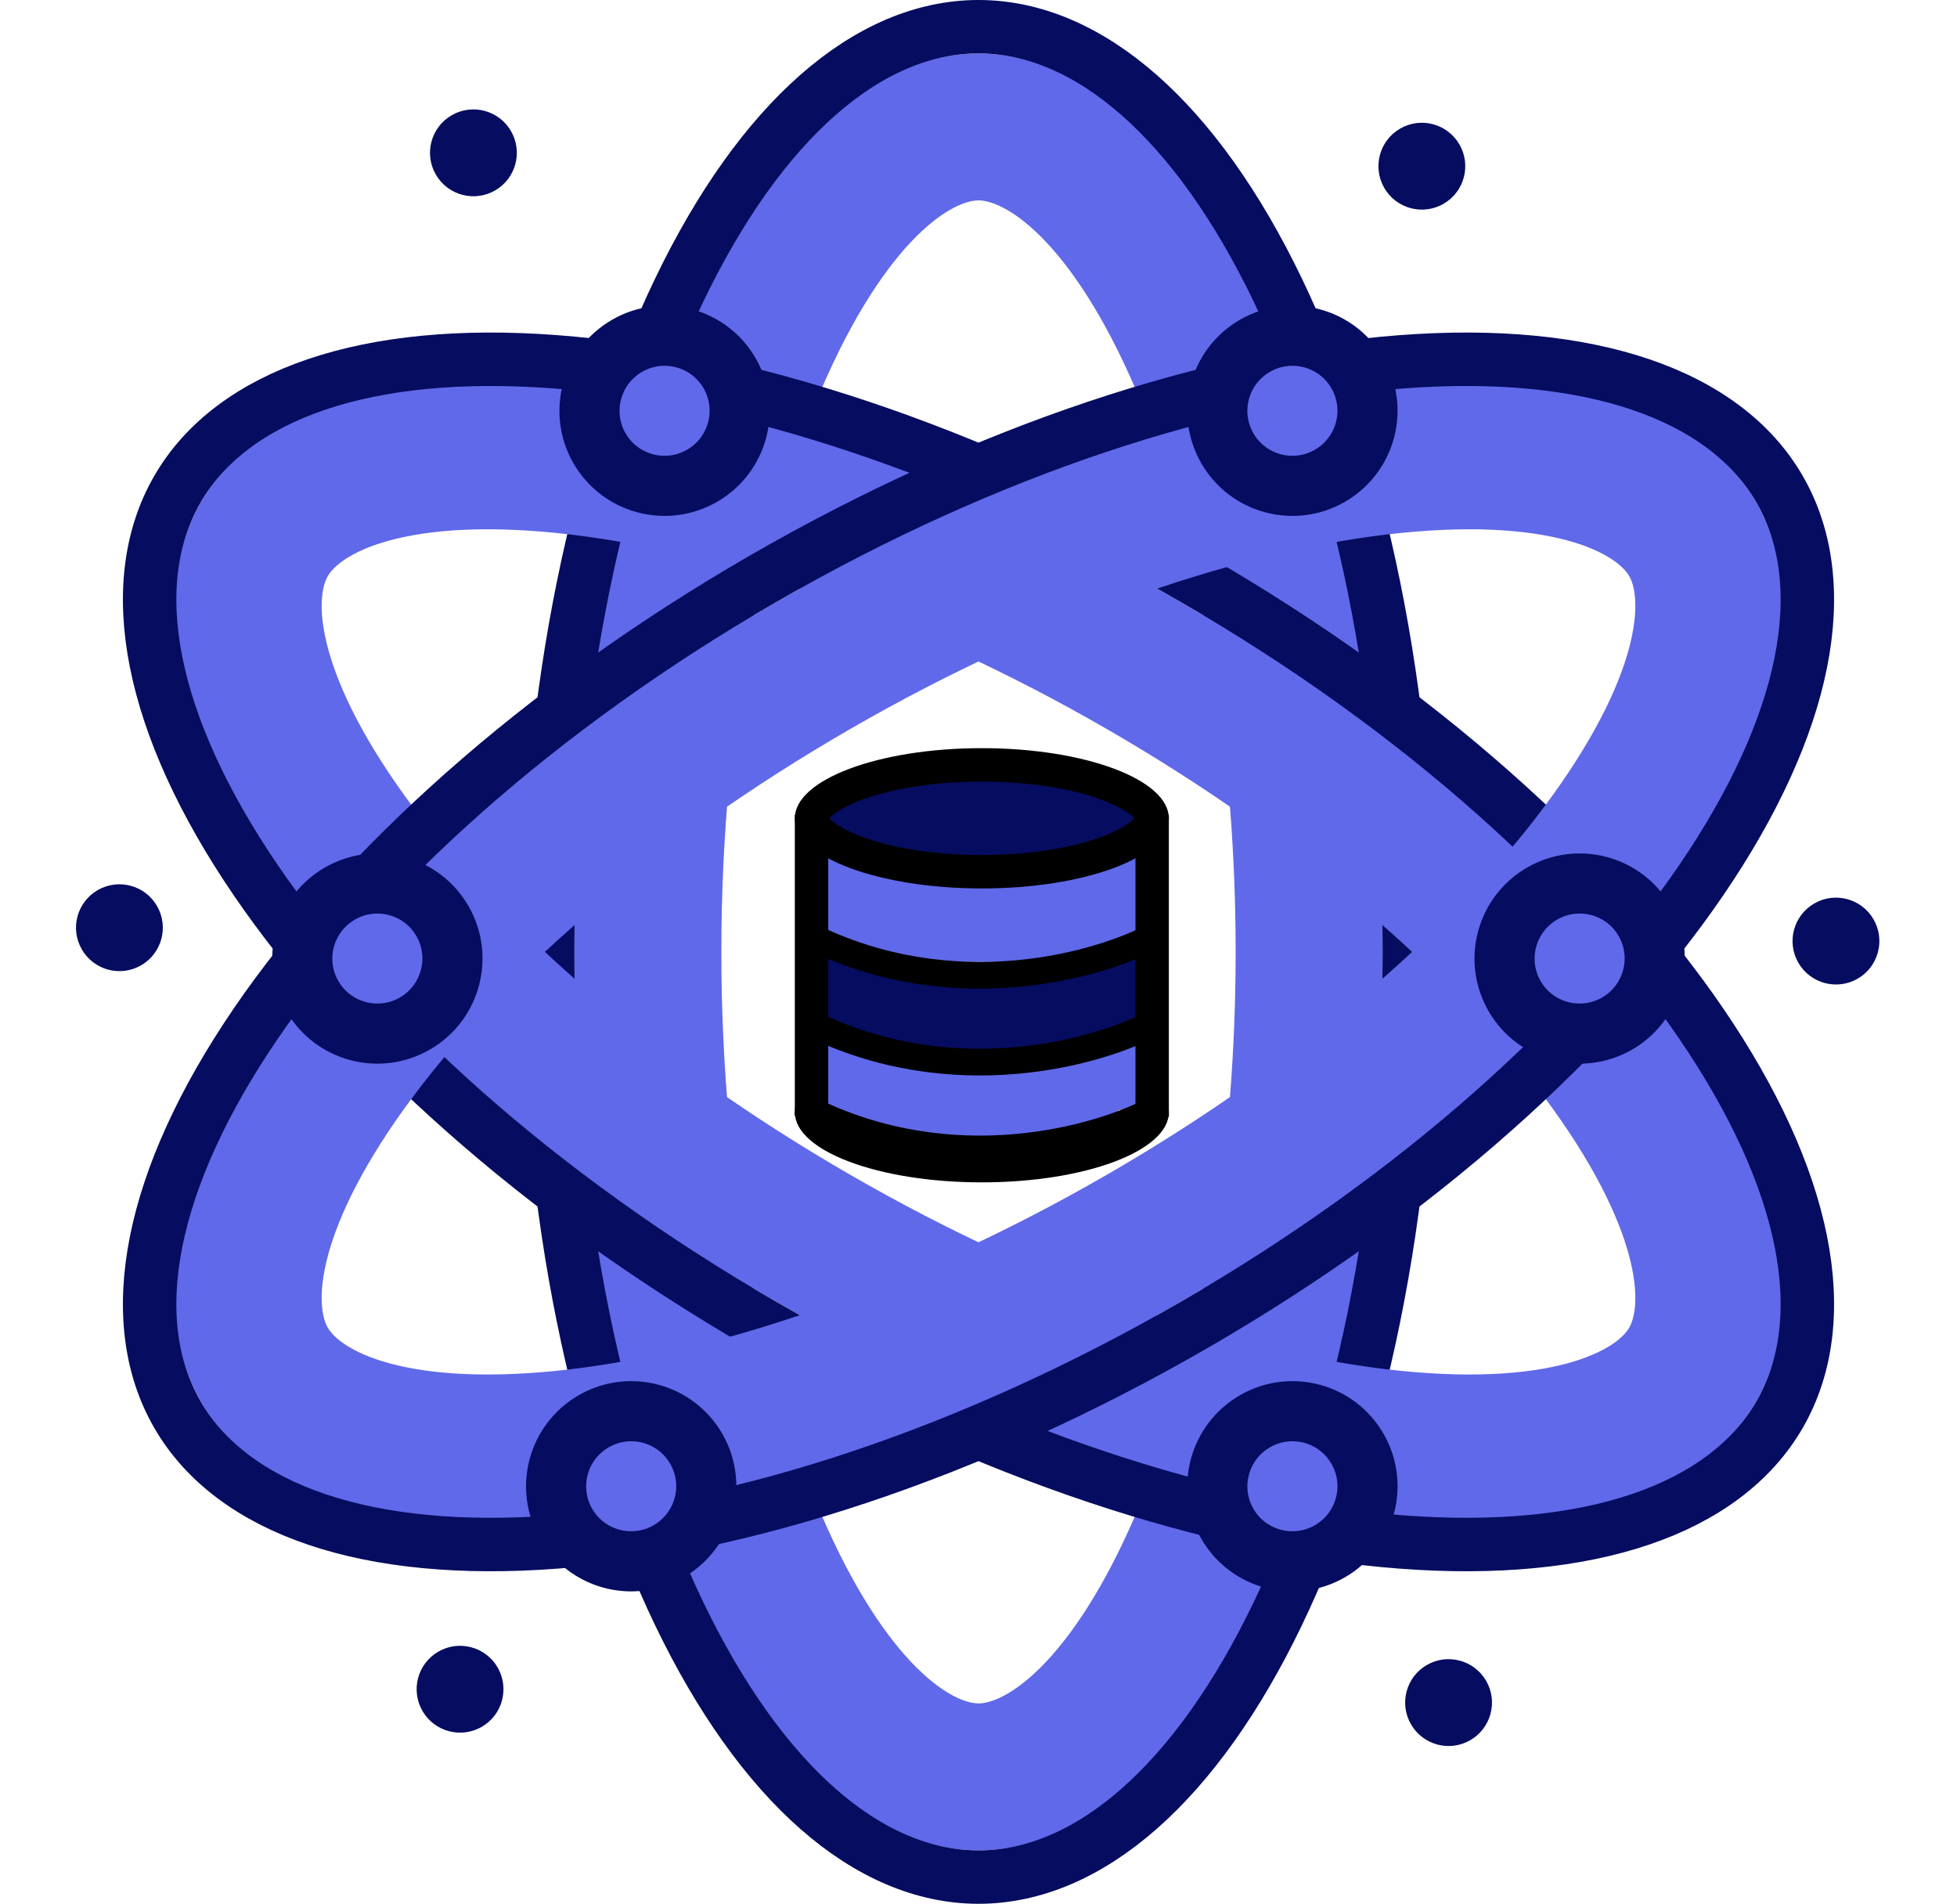 <svg width="293" height="285" viewBox="0 0 293 285" fill="none" xmlns="http://www.w3.org/2000/svg">
<g clip-path="url(#clip0_2_95)">
<path d="M172.5 166.5C172.5 166.978 172.251 167.733 171.141 168.716C170.035 169.698 168.291 170.695 165.921 171.584C161.201 173.354 154.512 174.5 147 174.5C139.488 174.5 132.799 173.354 128.079 171.584C125.709 170.695 123.965 169.698 122.859 168.716C121.749 167.733 121.5 166.978 121.5 166.5C121.5 166.022 121.749 165.267 122.859 164.284C123.965 163.302 125.709 162.305 128.079 161.416C132.799 159.646 139.488 158.5 147 158.5C154.512 158.5 161.201 159.646 165.921 161.416C168.291 162.305 170.035 163.302 171.141 164.284C172.251 165.267 172.5 166.022 172.5 166.5Z" fill="#060C5F" stroke="black" stroke-width="5"/>
<path d="M167.253 165.608C167.24 165.714 166.886 165.665 166.797 165.665" stroke="#FFBF28" stroke-width="6" stroke-linecap="round"/>
<rect x="123" y="127" width="48" height="17" fill="#6069E9"/>
<path d="M168.458 160.464C168.747 160.371 168.964 160.311 169.213 160.136C169.36 160.033 169.498 159.921 169.641 159.813C169.718 159.754 169.974 159.655 169.877 159.644C169.532 159.606 169.484 159.854 169.213 159.954C169.001 160.032 168.68 159.972 168.458 159.972C168.234 159.972 167.99 160.001 167.77 159.968C167.433 159.916 168.162 159.402 168.257 159.353C168.488 159.234 168.8 159.253 169.013 159.135C169.066 159.105 168.864 159.512 168.858 159.522C168.611 159.902 168.347 160.309 168.048 160.65C167.596 161.165 166.233 161.774 166.696 162.598C167.095 163.308 168.009 163.351 168.539 162.703C168.703 162.503 169.012 162.101 169.031 161.838C169.066 161.344 168.297 162.68 168.225 162.816C167.901 163.433 167.94 162.915 168.057 162.539C168.228 161.988 168.391 161.402 168.621 160.873C168.738 160.605 168.7 160.293 168.767 160.008C168.799 159.872 168.952 159.536 168.731 159.581C167.588 159.809 166.521 160.564 165.313 160.459C164.867 160.42 165.424 159.996 164.899 160.191C163.616 160.665 162.346 161.155 161.058 161.61C159.796 162.057 158.623 162.595 157.28 162.757C156.863 162.808 156.548 162.868 156.211 163.126C155.967 163.312 155.769 163.464 155.469 163.535C154.547 163.755 153.596 163.822 152.647 163.822C151.393 163.822 150.138 163.822 148.884 163.822C148.606 163.822 148.375 163.794 148.106 163.745C148.083 163.741 147.897 163.74 148.005 163.74C148.727 163.74 149.45 163.74 150.172 163.74C150.898 163.74 152.191 163.925 152.811 163.413C153.016 163.244 153.122 163.064 153.385 162.985C153.541 162.938 153.564 162.839 153.362 162.853C153.074 162.872 152.796 163.004 152.529 163.103C151.75 163.394 150.98 163.714 150.194 163.986C149.484 164.232 148.798 164.352 148.06 164.482C147.818 164.525 146.608 164.772 146.585 165.069C146.569 165.28 146.625 165.58 146.831 165.688C147.368 165.971 147.905 166.278 148.479 166.485C149.852 166.978 151.402 166.849 152.679 166.161C152.902 166.041 154.3 166.249 154.167 166.425C154.097 166.52 153.348 166.333 153.253 166.321C152.681 166.244 152.113 166.202 151.537 166.198C150.897 166.193 150.169 166.107 149.539 166.239C148.923 166.367 148.612 166.488 148.224 166.999C148.004 167.288 146.33 166.86 147.095 167.609C147.701 168.201 148.558 167.955 149.316 167.854C149.751 167.797 150.208 167.836 150.645 167.836C151.376 167.836 152.45 168.197 153.039 167.609C153.866 166.782 152.432 165.215 151.705 164.892C150.139 164.196 148.375 164.118 146.749 163.576C146.255 163.412 145.595 163.263 145.161 162.962C144.962 162.825 144.766 162.689 144.538 162.857C144.171 163.127 143.979 163.661 143.882 164.086C143.762 164.615 143.62 165.139 143.514 165.67C143.375 166.364 143.392 166.935 144.192 166.935C144.439 166.935 144.839 167.036 144.701 166.671C144.472 166.065 144.162 165.584 143.618 165.215C143.166 164.907 141.292 163.755 140.892 164.687C140.743 165.035 140.73 165.412 141.015 165.697C141.404 166.086 141.752 165.521 141.752 165.178C141.752 164.49 141.608 163.924 141.115 163.431C140.574 162.889 139.685 163.742 139.395 164.2C139.095 164.672 138.926 165.222 139.04 165.779C139.105 166.096 139.265 166.776 139.618 166.917C139.964 167.055 140.483 166.679 140.56 166.348C140.698 165.756 140.473 164.925 139.886 164.66C138.666 164.107 138.039 165.739 138.494 166.671C138.821 167.341 139.65 167.445 140.305 167.49C140.956 167.535 141.903 167.554 142.194 166.812C142.453 166.149 142.072 165.316 141.743 164.764C141.584 164.497 141.063 163.391 140.587 163.595C139.516 164.054 140.459 166.526 141.607 166.343C142.291 166.235 142.423 165.27 142.207 164.741C141.738 163.591 139.877 162.807 138.781 162.53C138.135 162.367 136.879 162.007 136.268 162.443C135.694 162.853 135.455 163.431 135.445 164.123C135.437 164.648 135.421 165.182 135.445 165.706C135.465 166.145 136.091 165.312 136.132 165.178C136.307 164.615 136.226 163.673 135.818 163.226C135.705 163.103 135.278 162.96 135.208 163.221C135.076 163.715 135.334 164.615 135.572 165.046C135.849 165.547 136.236 165.94 136.837 165.952C137.115 165.957 137.384 165.956 137.311 165.606C137.206 165.108 136.692 164.833 136.214 164.81C135.394 164.77 134.839 165.175 134.316 165.779C134.111 166.016 133.688 166.719 133.97 167.017C134.314 167.381 134.757 167.459 135.226 167.545C136.02 167.69 136.715 168.11 137.493 168.309C138.532 168.576 139.517 168.566 140.569 168.692C141.488 168.802 142.36 169.065 143.295 169.065C143.466 169.065 145.11 169.049 145.011 168.701C144.934 168.433 144.635 168.264 144.433 168.105C143.867 167.658 143.283 167.239 142.699 166.817C141.218 165.745 139.668 164.603 137.998 163.836C135.887 162.866 133.64 162.203 131.422 161.574C130.293 161.254 129.169 161.523 128.036 161.319C127.207 161.17 126.333 160.767 125.633 160.3C125.322 160.093 124.975 159.824 124.713 159.562C124.575 159.424 124.496 159.291 124.386 159.135C124.123 158.764 124.454 159.689 124.459 159.731C124.508 160.152 124.563 160.804 124.422 161.205C124.262 161.663 123.821 161.966 123.749 162.466C123.677 162.96 124.13 163.795 124.613 163.968C124.924 164.079 125.382 163.986 125.71 163.986C126.74 163.986 127.304 163.817 128.263 164.432C128.712 164.72 129.154 165.035 129.624 165.288C130.19 165.592 129.956 164.695 129.956 164.323C129.956 163.698 129.884 163.081 129.774 162.466C129.699 162.046 129.343 161.651 129.132 161.283C128.748 160.61 127.855 160.004 127.662 159.235" stroke="#6069E9" stroke-width="6" stroke-linecap="round"/>
<path d="M123.567 148.573C125.894 148.573 127.321 148.217 129.049 149.851C130.234 150.972 132.198 151.603 133.692 152.152C135.766 152.913 137.712 153.685 139.927 153.685C144.315 153.685 148.703 153.685 153.091 153.685C155.965 153.685 158.759 153.43 161.64 153.43C163.541 153.43 166.572 153.51 168.173 152.265C169.326 151.368 169.067 149.967 169.067 148.687C169.067 148.156 168.779 147.567 168.187 147.55C167.68 147.536 165.855 147.55 167.278 147.55C167.729 147.55 169.053 146.738 168.173 146.542C167.372 146.364 166.777 146.742 166.057 146.982C164.459 147.515 163.711 148.062 161.967 148.062C159.104 148.062 156.221 148.614 153.489 149.468C152.004 149.932 150.373 150.017 148.859 150.49C147.102 151.039 145.739 151.129 143.889 151.129C142.618 151.129 141.043 151.391 139.799 151.115C138.103 150.738 136.732 149.313 135.07 148.885C133.649 148.52 132.523 147.887 130.98 147.806C130.358 147.773 129.818 147.353 129.162 147.281C128.46 147.203 127.751 147.044 127.089 146.84C126.454 146.645 123.845 145.995 123.823 146.585C123.77 147.948 123.632 148.893 124.717 149.737C125.648 150.461 126.699 150.391 127.785 150.632C129.098 150.924 130.289 152.106 131.491 152.535C134.629 153.655 137.882 154.197 141.262 154.197C144.596 154.197 147.372 155.219 150.663 155.219C151.155 155.219 155.245 154.513 153.673 153.884C152.369 153.362 151.395 152.81 150.024 152.649C148.943 152.521 148.059 152.046 147.169 151.513C144.328 149.808 140.318 148.573 137.001 148.573C132.448 148.573 146.109 148.573 150.663 148.573" stroke="#060C5F" stroke-width="6" stroke-linecap="round"/>
<path d="M196 142.5C196 178.455 189.422 210.474 179.248 233.093C168.609 256.747 156.179 266 146.5 266C136.821 266 124.391 256.747 113.752 233.093C103.578 210.474 97 178.455 97 142.5C97 106.545 103.578 74.526 113.752 51.907C124.391 28.253 136.821 19 146.5 19C156.179 19 168.609 28.253 179.248 51.907C189.422 74.526 196 106.545 196 142.5Z" stroke="#6069E9" stroke-width="22"/>
<path d="M211 142.5C211 181.385 203.415 216.393 191.332 241.53C179.111 266.953 163.001 281 146.5 281C129.999 281 113.889 266.953 101.668 241.53C89.585 216.393 82 181.385 82 142.5C82 103.615 89.585 68.607 101.668 43.47C113.889 18.047 129.999 4 146.5 4C163.001 4 179.111 18.047 191.332 43.47C203.415 68.607 211 103.615 211 142.5Z" stroke="#060C5F" stroke-width="8"/>
<path d="M171.25 99.632C202.388 117.609 226.829 139.315 241.33 159.436C256.495 180.477 258.294 195.867 253.454 204.25C248.614 212.633 234.386 218.77 208.582 216.157C183.906 213.659 152.888 203.346 121.75 185.368C90.612 167.391 66.171 145.685 51.67 125.564C36.505 104.523 34.706 89.133 39.546 80.75C44.386 72.367 58.614 66.23 84.418 68.843C109.094 71.341 140.112 81.654 171.25 99.632Z" stroke="#6069E9" stroke-width="22"/>
<path d="M178.75 86.641C212.426 106.084 238.951 130.156 254.678 153.189C270.585 176.485 274.695 197.459 266.445 211.75C258.194 226.041 237.974 232.968 209.846 230.84C182.035 228.736 147.926 217.801 114.25 198.359C80.574 178.916 54.05 154.844 38.322 131.811C22.415 108.515 18.305 87.541 26.555 73.25C34.806 58.959 55.026 52.032 83.154 54.16C110.965 56.264 145.074 67.199 178.75 86.641Z" stroke="#060C5F" stroke-width="8"/>
<path d="M121.75 99.632C152.888 81.654 183.906 71.341 208.582 68.843C234.386 66.23 248.614 72.367 253.454 80.75C258.294 89.133 256.495 104.523 241.33 125.564C226.829 145.685 202.388 167.391 171.25 185.368C140.112 203.346 109.094 213.659 84.418 216.157C58.614 218.77 44.386 212.633 39.546 204.25C34.706 195.867 36.505 180.477 51.67 159.436C66.171 139.315 90.612 117.609 121.75 99.632Z" stroke="#6069E9" stroke-width="22"/>
<path d="M93.884 51.769C99.264 48.663 106.137 50.505 109.237 55.874C112.337 61.244 110.496 68.117 105.116 71.223C99.736 74.329 92.863 72.487 89.763 67.118C86.663 61.748 88.504 54.875 93.884 51.769Z" fill="#6069E9" stroke="#060C5F" stroke-width="9"/>
<path d="M114.25 86.641C147.926 67.199 182.035 56.264 209.846 54.16C237.974 52.032 258.194 58.959 266.445 73.25C274.695 87.541 270.585 108.515 254.678 131.811C238.951 154.844 212.426 178.916 178.75 198.359C145.074 217.801 110.965 228.736 83.154 230.84C55.026 232.968 34.806 226.041 26.555 211.75C18.305 197.459 22.415 176.485 38.322 153.189C54.05 130.156 80.574 106.084 114.25 86.641Z" stroke="#060C5F" stroke-width="8"/>
<path d="M187.884 51.769C193.264 48.663 200.137 50.505 203.237 55.874C206.337 61.244 204.496 68.117 199.116 71.223C193.736 74.329 186.863 72.487 183.763 67.118C180.663 61.748 182.504 54.875 187.884 51.769Z" fill="#6069E9" stroke="#060C5F" stroke-width="9"/>
<circle cx="212.879" cy="24.879" r="5.5" transform="rotate(-120 212.879 24.879)" fill="#060C5F" stroke="#060C5F" stroke-width="2"/>
<circle cx="274.879" cy="140.879" r="5.5" transform="rotate(-120 274.879 140.879)" fill="#060C5F" stroke="#060C5F" stroke-width="2"/>
<circle cx="17.879" cy="138.879" r="5.5" transform="rotate(-120 17.879 138.879)" fill="#060C5F" stroke="#060C5F" stroke-width="2"/>
<circle cx="216.879" cy="254.879" r="5.5" transform="rotate(-120 216.879 254.879)" fill="#060C5F" stroke="#060C5F" stroke-width="2"/>
<circle cx="68.879" cy="252.879" r="5.5" transform="rotate(-120 68.879 252.879)" fill="#060C5F" stroke="#060C5F" stroke-width="2"/>
<circle cx="70.879" cy="22.879" r="5.5" transform="rotate(-120 70.879 22.879)" fill="#060C5F" stroke="#060C5F" stroke-width="2"/>
<path d="M50.884 133.769C56.264 130.662 63.137 132.505 66.237 137.874C69.337 143.244 67.496 150.117 62.116 153.223C56.736 156.329 49.863 154.487 46.763 149.117C43.663 143.748 45.504 136.875 50.884 133.769Z" fill="#6069E9" stroke="#060C5F" stroke-width="9"/>
<path d="M230.884 133.769C236.264 130.662 243.137 132.505 246.237 137.874C249.337 143.244 247.496 150.117 242.116 153.223C236.736 156.329 229.863 154.487 226.763 149.117C223.663 143.748 225.504 136.875 230.884 133.769Z" fill="#6069E9" stroke="#060C5F" stroke-width="9"/>
<path d="M88.884 212.769C94.264 209.662 101.137 211.505 104.237 216.874C107.337 222.244 105.496 229.117 100.116 232.223C94.736 235.329 87.863 233.487 84.763 228.117C81.663 222.748 83.504 215.875 88.884 212.769Z" fill="#6069E9" stroke="#060C5F" stroke-width="9"/>
<path d="M187.884 212.769C193.264 209.662 200.137 211.505 203.237 216.874C206.337 222.244 204.496 229.117 199.116 232.223C193.736 235.329 186.863 233.487 183.763 228.117C180.663 222.748 182.504 215.875 187.884 212.769Z" fill="#6069E9" stroke="#060C5F" stroke-width="9"/>
<path d="M172.5 122.5C172.5 122.978 172.251 123.733 171.141 124.716C170.035 125.698 168.291 126.695 165.921 127.584C161.201 129.354 154.512 130.5 147 130.5C139.488 130.5 132.799 129.354 128.079 127.584C125.709 126.695 123.965 125.698 122.859 124.716C121.749 123.733 121.5 122.978 121.5 122.5C121.5 122.022 121.749 121.267 122.859 120.284C123.965 119.302 125.709 118.305 128.079 117.416C132.799 115.646 139.488 114.5 147 114.5C154.512 114.5 161.201 115.646 165.921 117.416C168.291 118.305 170.035 119.302 171.141 120.284C172.251 121.267 172.5 122.022 172.5 122.5Z" fill="#060C5F" stroke="black" stroke-width="5"/>
<path d="M173.254 166.039C173.048 166.039 173.014 166.169 173.064 166.376C173.086 166.463 173.143 166.554 173.226 166.593C173.25 166.605 173.399 166.602 173.39 166.645C173.356 166.797 173.142 166.622 173.142 166.808C173.142 166.854 173.118 167.035 173.211 167.013C173.308 166.991 173.41 166.895 173.492 166.838C173.563 166.788 173.886 166.665 173.796 166.841C173.698 167.03 173.491 167.105 173.301 167.174C173.185 167.216 173.211 167.216 173.31 167.216C173.603 167.216 173.686 166.998 173.827 166.768C173.856 166.72 173.98 166.505 173.934 166.705C173.874 166.965 173.665 167.202 173.4 167.266C173.325 167.284 173.238 167.268 173.161 167.272C173.085 167.275 173.037 167.345 172.974 167.378C172.865 167.435 172.959 167.412 173.043 167.412C173.197 167.412 173.334 167.438 173.463 167.343C173.603 167.24 173.707 167.214 173.864 167.166C173.998 167.125 174.15 167.02 174.15 166.866C174.15 166.794 173.698 167.109 173.648 167.144C173.596 167.18 173.27 167.299 173.282 167.306C173.369 167.355 173.506 167.328 173.604 167.328C173.716 167.328 173.891 167.377 173.758 167.244" stroke="black" stroke-linecap="round"/>
<path d="M174.512 166.955C174.489 166.793 174.017 167.154 173.99 167.154C173.716 167.154 174.42 167.169 174.313 166.955" stroke="black" stroke-linecap="round"/>
<path d="M119.722 166.763C119.763 166.763 119.801 166.783 119.838 166.8C119.889 166.823 119.946 166.845 120 166.862C120.035 166.872 120.071 166.905 120.098 166.927C120.145 166.965 120.18 167.016 120.23 167.049C120.251 167.063 120.27 167.081 120.292 167.091C120.31 167.099 120.309 167.133 120.312 167.149C120.314 167.163 120.319 167.19 120.328 167.201C120.358 167.237 120.319 167.198 120.305 167.186C120.221 167.113 120.184 167.004 120.086 166.946C120.036 166.916 119.987 166.885 119.937 166.855C119.92 166.844 119.901 166.837 119.883 166.826C119.871 166.819 119.85 166.81 119.872 166.805" stroke="black" stroke-linecap="round"/>
<path d="M120.054 166.885L120.059 166.88" stroke="black" stroke-linecap="round"/>
<path d="M119.806 166.702C119.773 166.702 119.726 166.732 119.701 166.752C119.669 166.777 119.623 166.768 119.583 166.768C119.558 166.768 119.458 166.774 119.485 166.812C119.499 166.833 119.536 166.862 119.56 166.871C119.592 166.882 119.617 166.913 119.65 166.922C119.729 166.947 119.799 166.984 119.867 167.034C119.892 167.052 119.915 167.069 119.941 167.086C119.968 167.104 119.998 167.117 120.022 167.139C120.034 167.15 120.051 167.155 120.062 167.166C120.066 167.171 120.085 167.189 120.092 167.189C120.114 167.192 120.133 167.22 120.155 167.226C120.177 167.232 120.202 167.245 120.218 167.26C120.241 167.281 120.269 167.3 120.284 167.264" stroke="black" stroke-linecap="round"/>
<path d="M148.94 150.763C149.116 150.875 153.023 153.257 152.909 153.409C152.785 153.574 151.911 152.968 151.784 152.895" stroke="#060C5F" stroke-linecap="round"/>
<path d="M168.395 148.12C168.518 147.887 168.5 147.544 168.568 147.289C168.608 147.14 168.65 146.988 168.719 146.85C168.817 146.654 168.943 146.395 168.943 146.172C168.943 146.117 168.99 145.969 169.015 145.914C169.048 145.841 169.059 145.751 169.081 145.674C169.117 145.546 169.114 145.416 169.174 145.292C169.22 145.197 169.294 145.06 169.317 144.96C169.344 144.837 169.385 144.722 169.432 144.604C169.471 144.507 169.454 144.369 169.498 144.282C169.533 144.211 169.6 144.228 169.664 144.224C169.744 144.22 169.796 143.881 169.807 143.809C169.843 143.578 169.789 144.066 169.78 144.122C169.71 144.549 169.612 144.967 169.536 145.391C169.409 146.11 169.279 146.83 169.262 147.562C169.249 148.136 169.26 148.711 169.26 149.285C169.26 149.433 169.203 149.572 169.203 149.726C169.203 149.971 169.308 150.19 169.341 150.428C169.37 150.641 169.37 150.849 169.376 151.063C169.376 151.078 169.401 151.2 169.405 151.137C169.414 150.977 169.457 150.829 169.49 150.673C169.592 150.185 169.617 149.672 169.692 149.178C169.739 148.868 169.771 148.559 169.815 148.251C169.843 148.054 169.885 147.739 169.823 147.541C169.735 147.258 169.733 146.948 169.666 146.659C169.603 146.387 169.607 146.118 169.607 145.84C169.607 145.475 169.664 145.855 169.664 146.029C169.668 146.864 169.664 147.699 169.664 148.533C169.664 148.973 169.663 149.408 169.637 149.846C169.63 149.976 169.675 150.2 169.491 150.053" stroke="#060C5F" stroke-linecap="round"/>
<path d="M121 140C142.632 150.867 164.68 144.528 173 140" stroke="black" stroke-width="4"/>
<path d="M156.334 166.771C156.501 166.622 156.772 166.561 156.98 166.489C157.469 166.32 157.928 166.108 158.368 165.834C158.755 165.592 159.045 165.142 159.547 165.233C159.885 165.295 160.703 165.276 159.865 165.533C159.551 165.63 158.879 165.664 158.682 165.993C158.643 166.059 159.305 165.932 159.36 165.911C159.703 165.782 160.032 165.703 160.393 165.643C161.066 165.53 161.722 165.355 162.4 165.256C163.01 165.166 164.853 165.444 164.853 164.559" stroke="#6069E9" stroke-width="6" stroke-linecap="round"/>
<path d="M121 166C142.632 176.867 164.68 170.528 173 166" stroke="black" stroke-width="4"/>
<line x1="172.5" y1="122" x2="172.5" y2="167" stroke="black" stroke-width="5"/>
<path d="M121 153C142.632 163.867 164.68 157.528 173 153" stroke="black" stroke-width="4"/>
<line x1="121.5" y1="122" x2="121.5" y2="167" stroke="black" stroke-width="5"/>
</g>
<defs>
<clipPath id="clip0_2_95">
<rect width="293" height="285" fill="white"/>
</clipPath>
</defs>
</svg>
